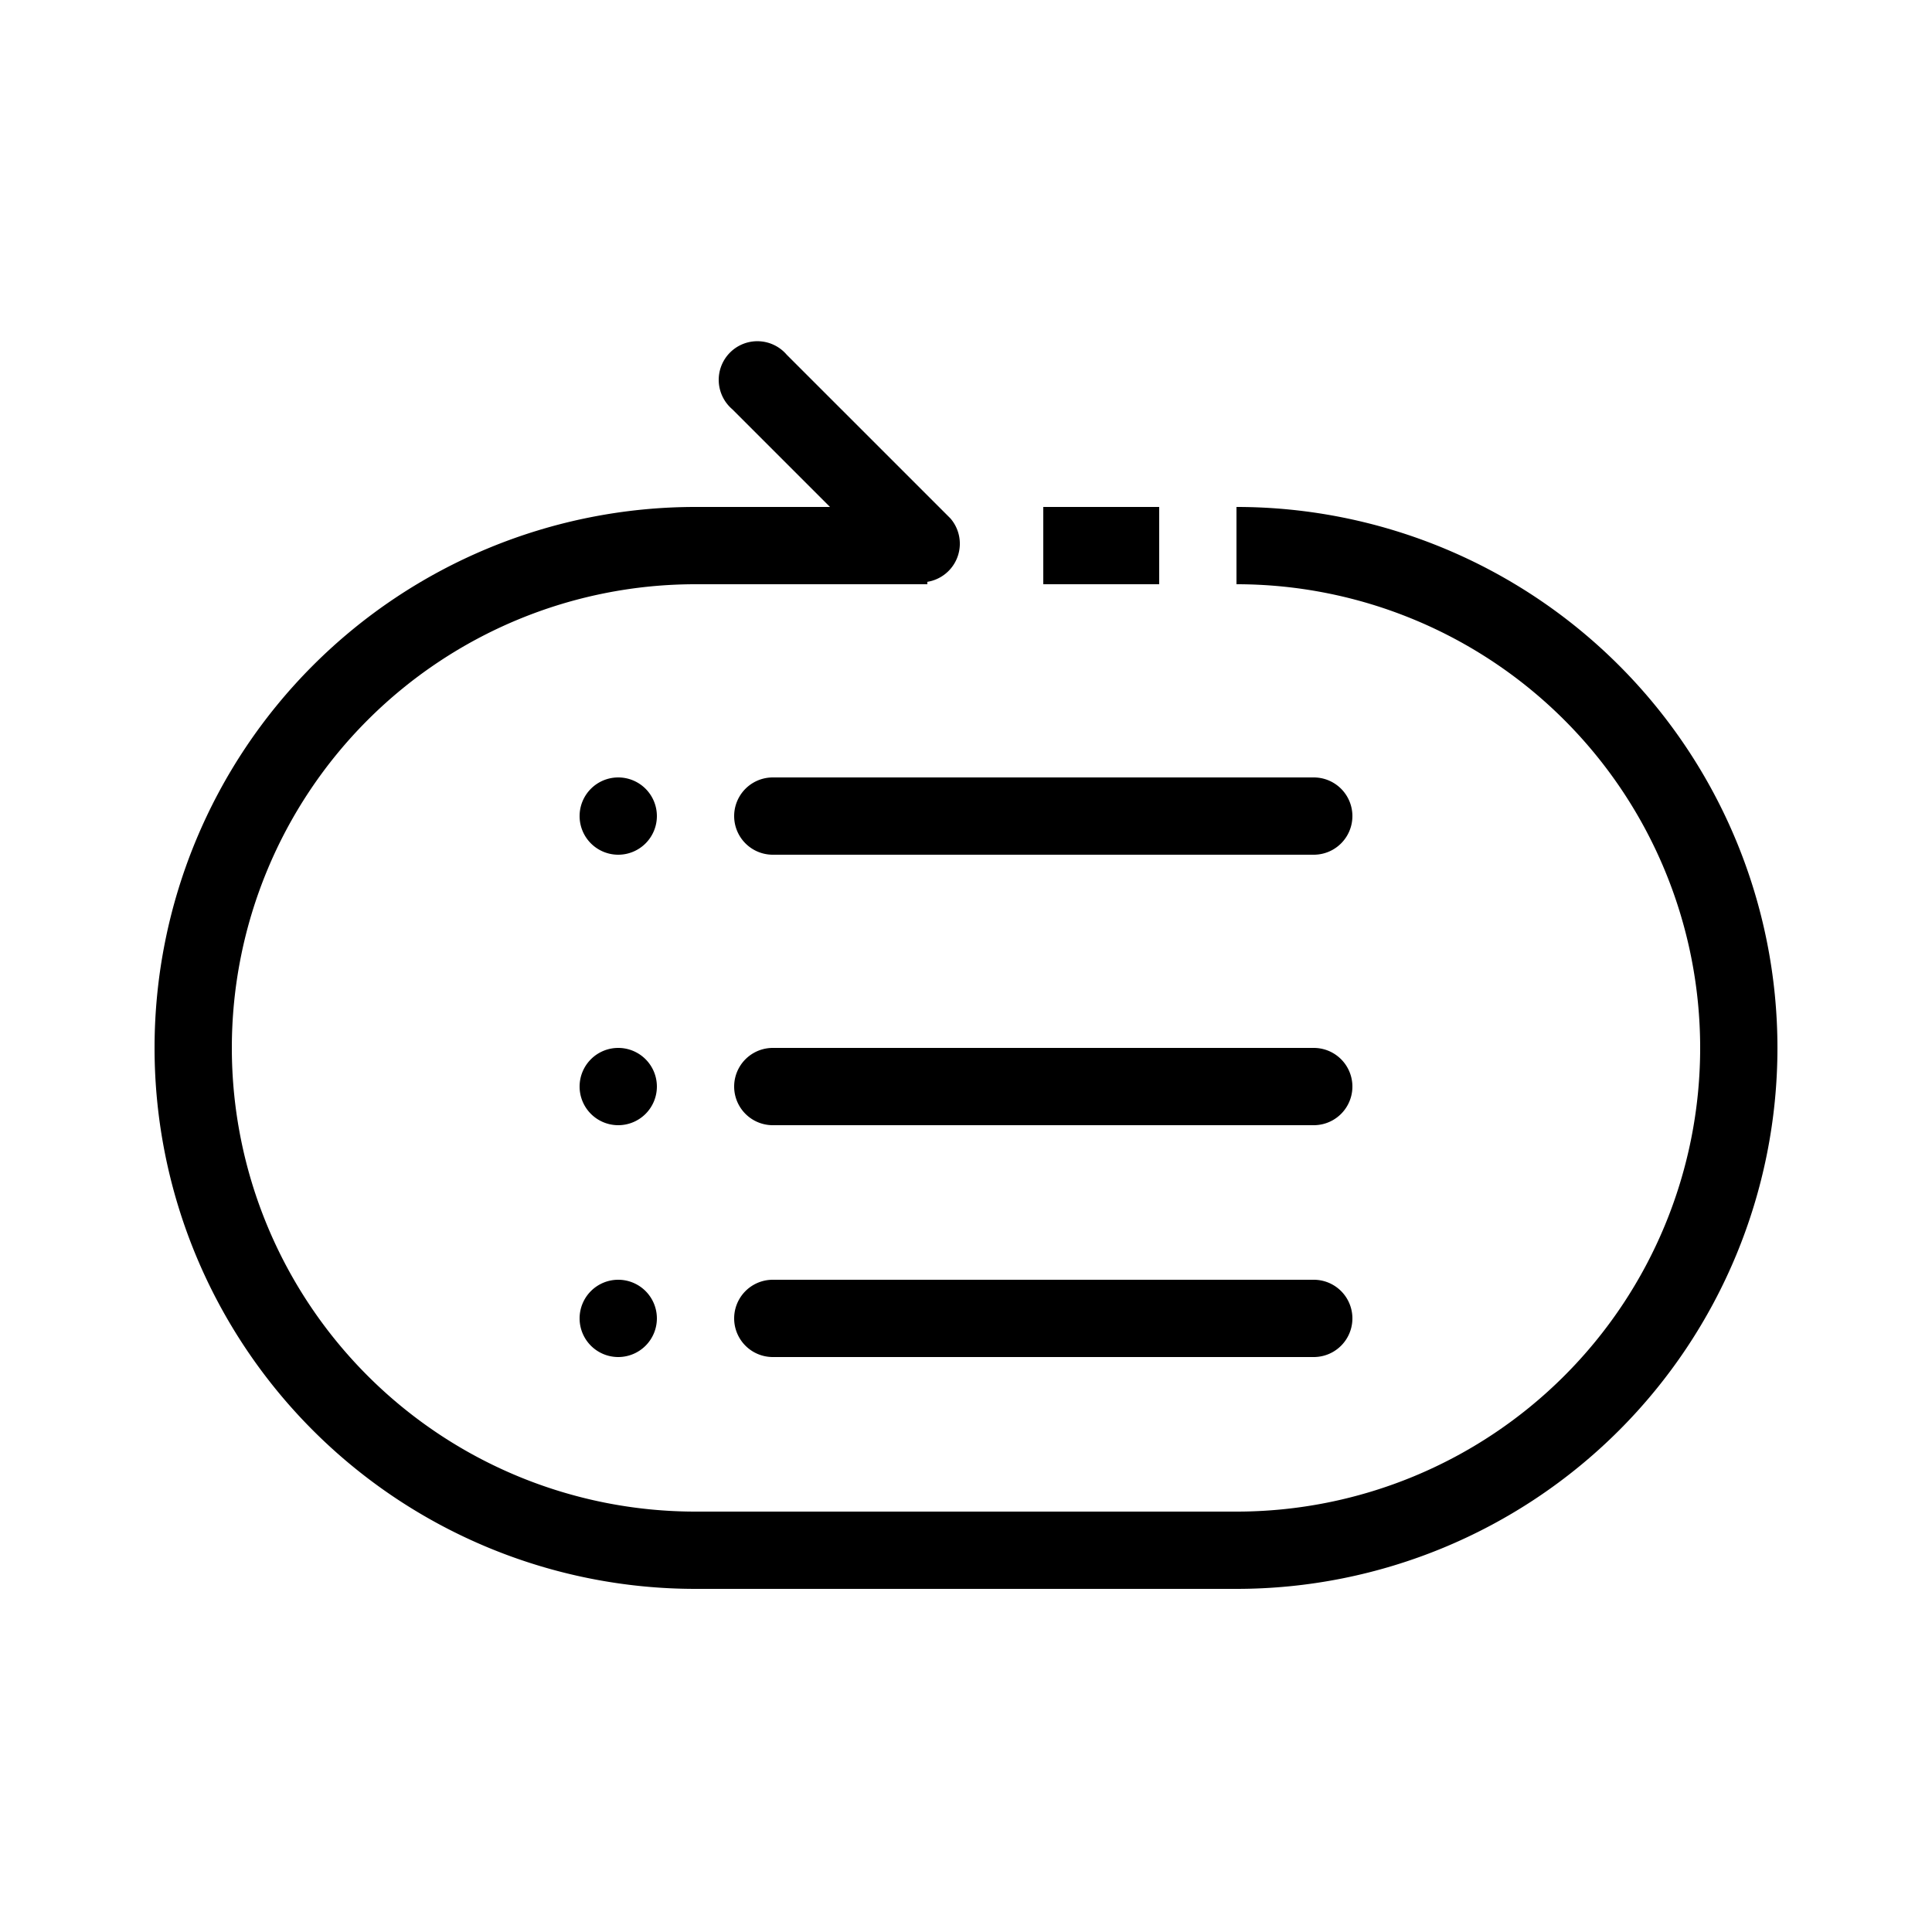 <?xml version="1.0" standalone="no"?><!DOCTYPE svg PUBLIC "-//W3C//DTD SVG 1.1//EN" "http://www.w3.org/Graphics/SVG/1.1/DTD/svg11.dtd"><svg t="1756176825088" class="icon" viewBox="0 0 1024 1024" version="1.1" xmlns="http://www.w3.org/2000/svg" p-id="1412" xmlns:xlink="http://www.w3.org/1999/xlink" width="64" height="64"><path d="M552.96 268.698h61.44v40.96h-61.44z" p-id="1413"></path><path d="M655.36 268.698v40.96a245.76 245.76 0 0 1 0 491.52H368.64a245.76 245.76 0 0 1 0-491.52h122.88v-40.96h-122.88a286.72 286.72 0 0 0 0 573.44h286.72a286.72 286.72 0 0 0 0-573.44z" p-id="1414"></path><path d="M474.931 303.718l-86.835-86.835a20.48 20.48 0 1 1 28.877-28.877l86.835 86.835a20.48 20.48 0 0 1-28.877 28.877zM409.6 412.058h286.72a20.48 20.48 0 0 1 0 40.96H409.6a20.48 20.48 0 0 1 0-40.96zM409.6 555.418h286.72a20.48 20.48 0 0 1 0 40.96H409.6a20.48 20.48 0 0 1 0-40.96zM409.6 678.298h286.72a20.48 20.48 0 1 1 0 40.96H409.6a20.48 20.48 0 0 1 0-40.96zM327.68 412.058a20.48 20.48 0 1 1-20.48 20.48 20.48 20.48 0 0 1 20.48-20.48zM327.68 555.418a20.48 20.48 0 1 1-20.48 20.48 20.48 20.48 0 0 1 20.48-20.48zM327.68 678.298a20.48 20.48 0 1 1-20.48 20.48 20.48 20.48 0 0 1 20.48-20.48z" p-id="1415"></path></svg>